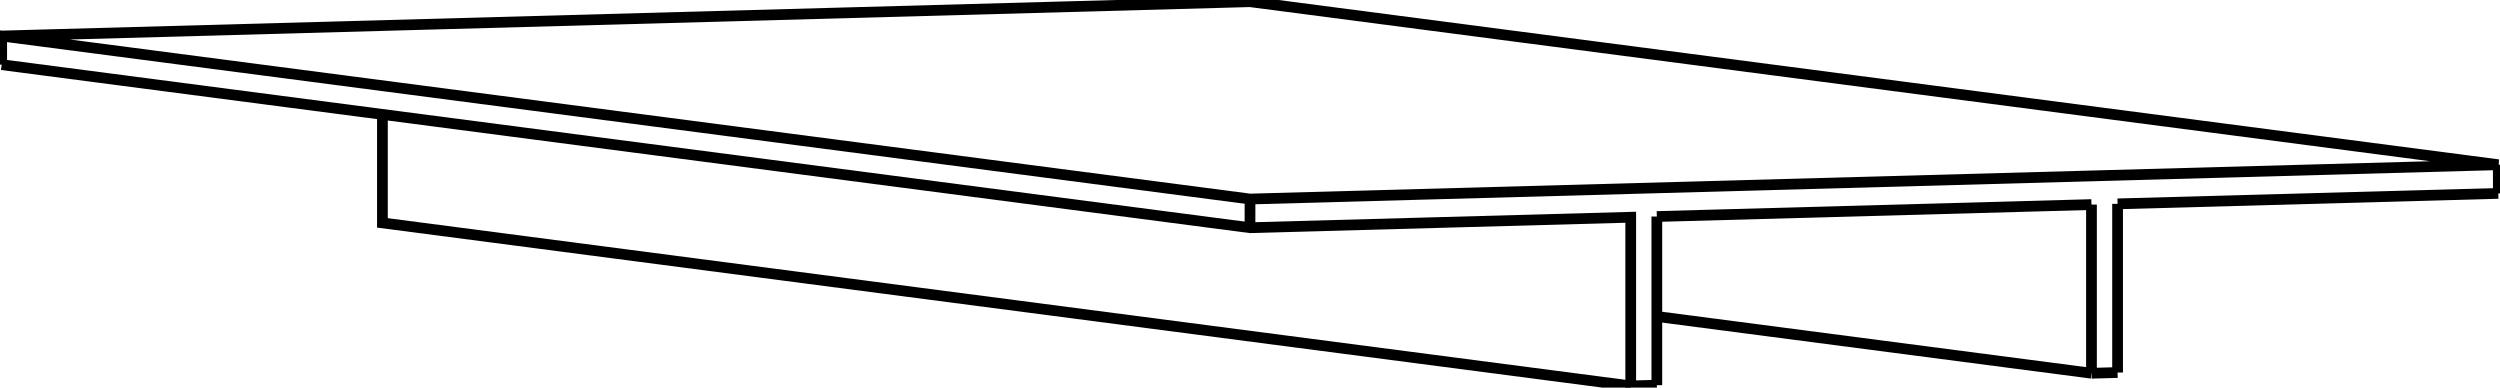 <svg version="1.1" xmlns="http://www.w3.org/2000/svg" viewBox="-739.762 -117.79 1479.525 229.386" fill="none" stroke="black" stroke-width="0.6%" vector-effect="non-scaling-stroke">
    <path d="M -738.762 -79.513 L -738.762 -96.482 L 0 0 L 738.762 -20.308 L 0 -116.79 L -738.762 -96.482" />
    <path d="M 0 16.969 L 0 0" />
    <path d="M -738.762 -79.513 L 0 16.969 L 225.319 10.776 L 225.319 110.596 L 240.77 110.171" />
    <path d="M -513.444 -50.086 L -513.444 14.114 L 225.319 110.596" />
    <path d="M 738.762 -3.338 L 738.762 -20.308" />
    <path d="M 513.444 2.856 L 738.762 -3.338" />
    <path d="M 513.444 2.856 L 513.444 102.676" />
    <path d="M 497.992 103.101 L 513.444 102.676" />
    <path d="M 497.992 3.28 L 497.992 103.101" />
    <path d="M 240.77 10.351 L 497.992 3.28" />
    <path d="M 240.77 10.351 L 240.77 110.171" />
    <path d="M 240.77 69.508 L 497.992 103.101" />
</svg>